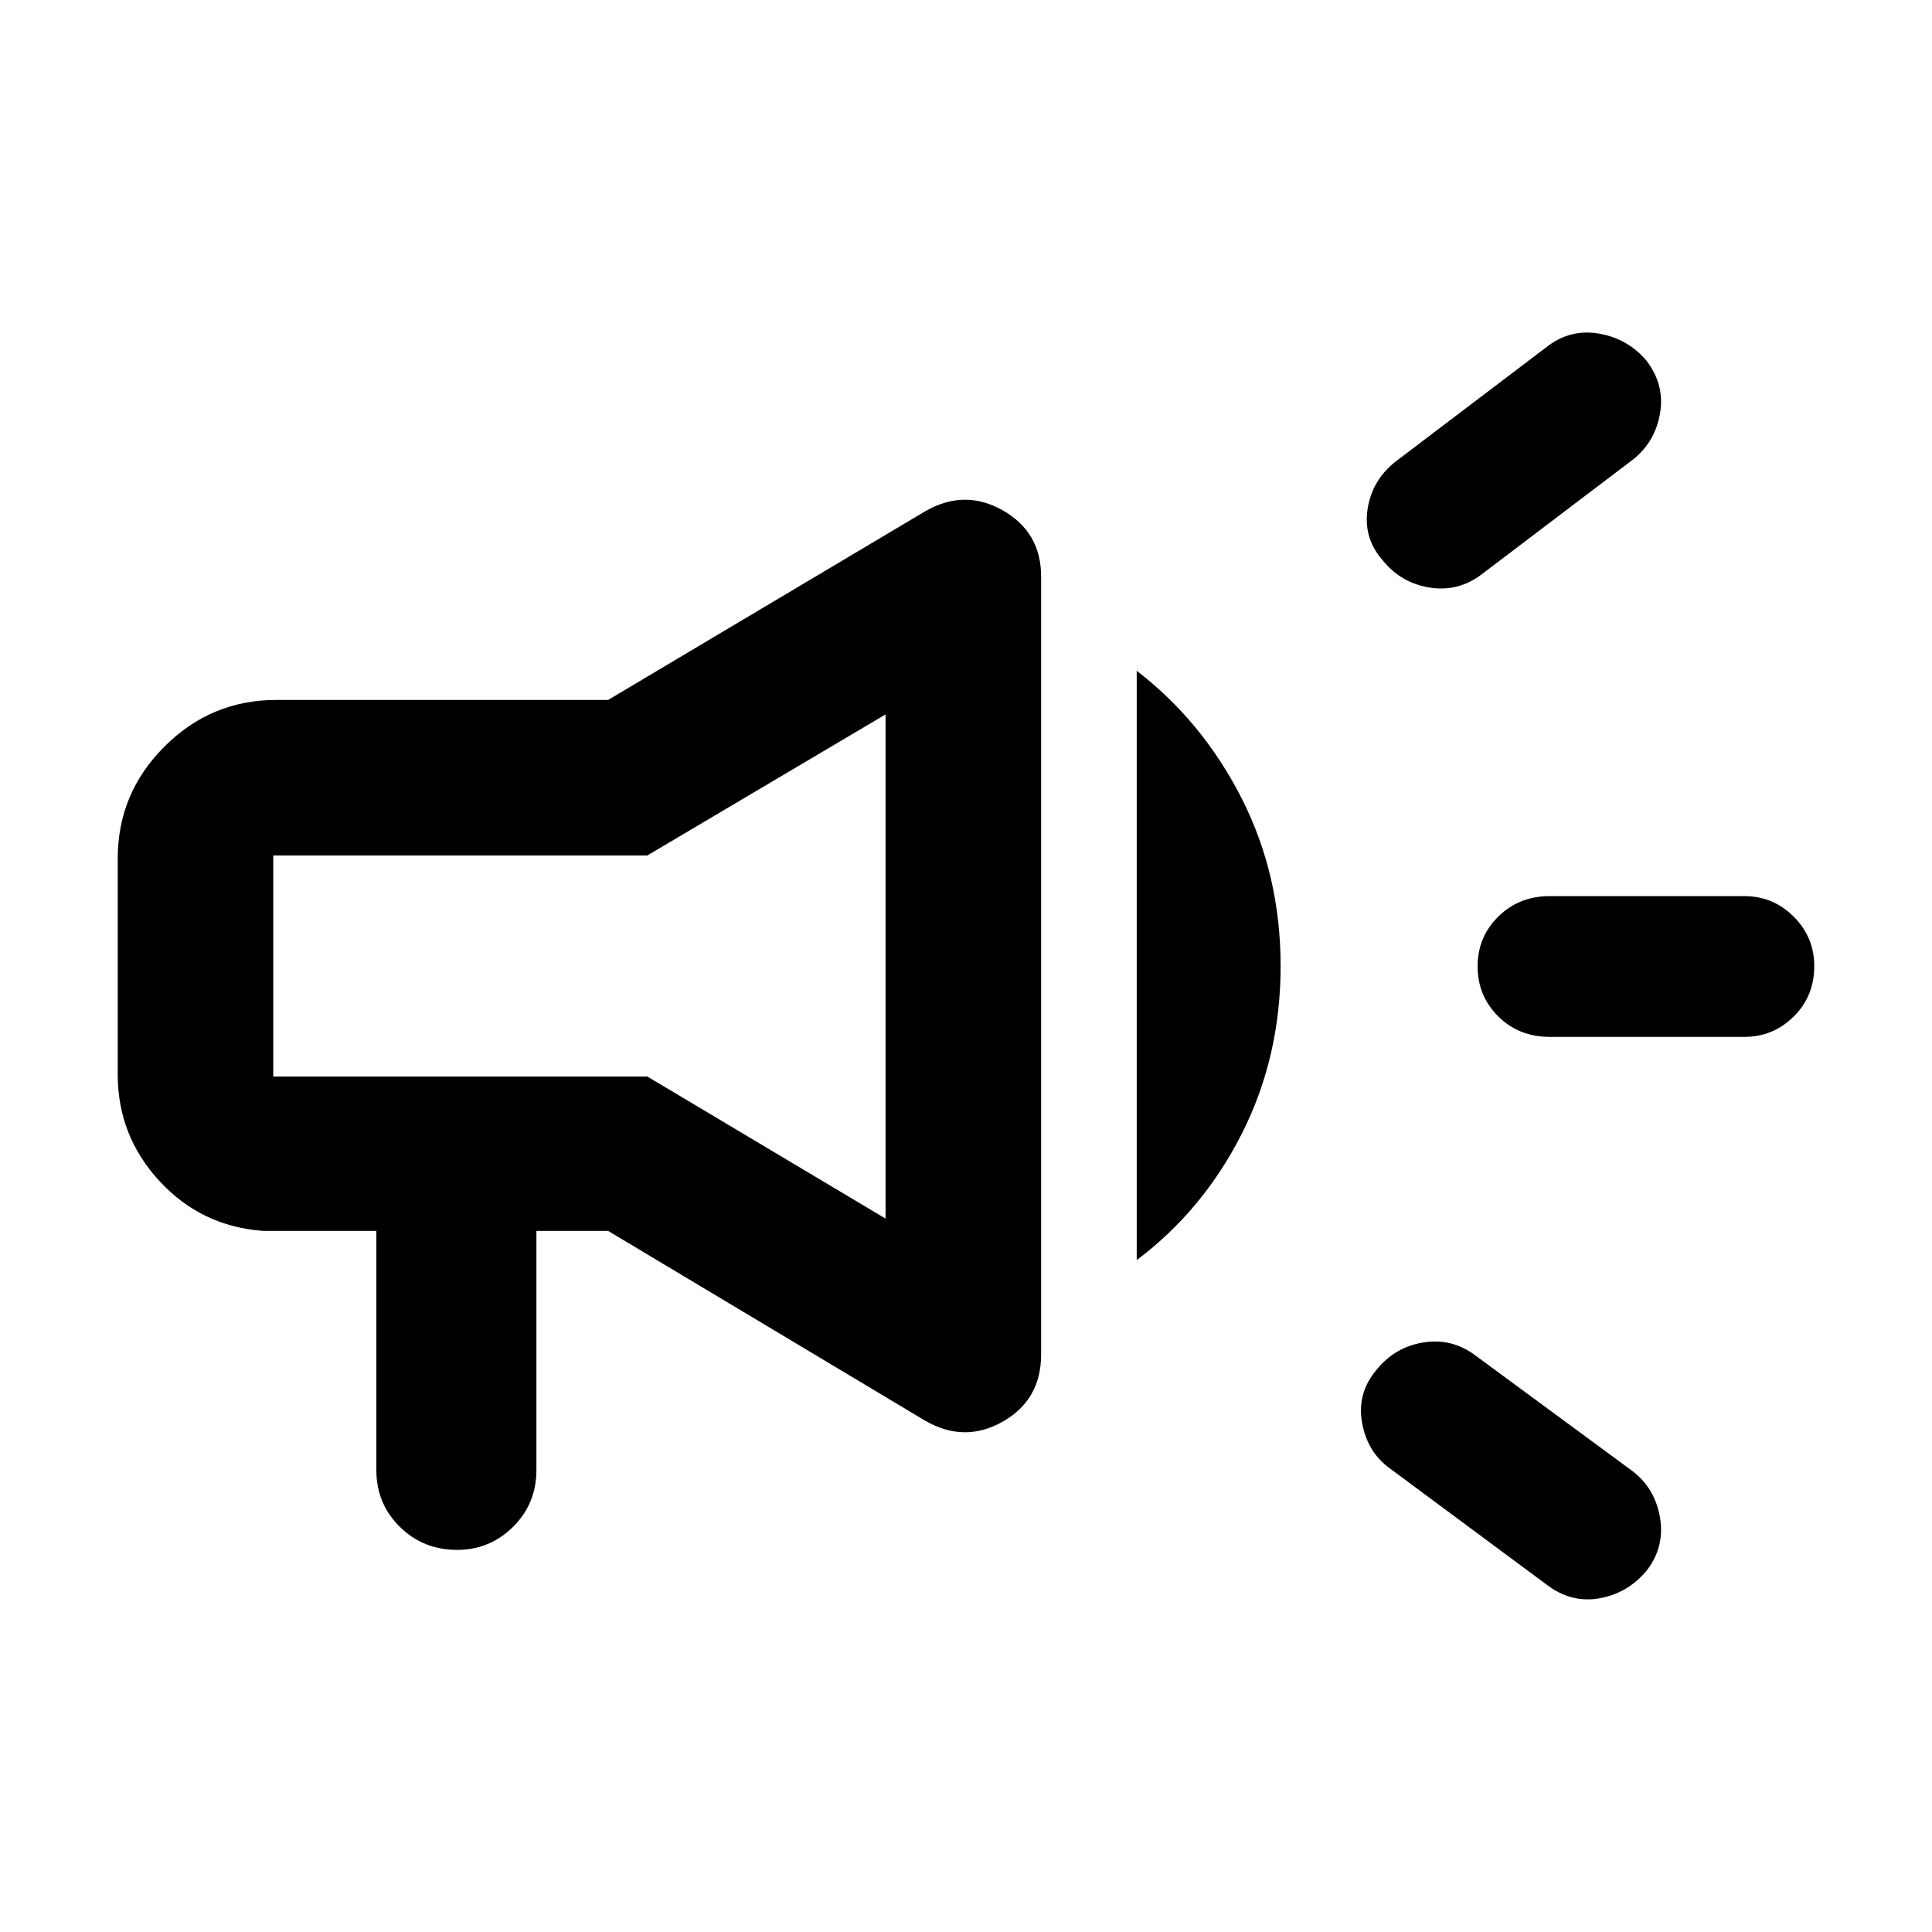 <svg xmlns="http://www.w3.org/2000/svg" height="48" viewBox="0 -960 960 960" width="48"><path d="M866.78-444.78h-96.71q-15.36 0-25.6-10.18-10.25-10.18-10.25-24.85 0-14.66 10.32-24.79 10.33-10.12 25.46-10.12h96.78q14.32 0 24.52 10.22 10.2 10.21 10.2 24.56 0 14.91-10.2 25.04-10.2 10.12-24.52 10.12ZM684.05-279.42q9.06-11.23 23.21-13.52 14.15-2.28 25.7 6.35l78.08 57.46q11.2 8.49 13.77 22.96 2.56 14.47-6.35 26.3-9.42 11.48-23.57 14.04-14.15 2.57-26.42-6.8l-77.93-57.78q-11.19-8.13-13.76-22.8-2.56-14.67 7.27-26.21Zm126.99-451.95-75.08 56.96q-11.55 8.63-25.7 6.35-14.15-2.29-23.21-13.52-9.83-11.23-7.46-25.79 2.38-14.56 14.45-23.72l75.16-57.02q11.54-8.63 25.69-6.06 14.15 2.56 23.29 13.47 9.19 12.05 6.63 26.37-2.57 14.33-13.77 22.96ZM187-348.37h-56.27q-30.7-2.26-51.46-24.73-20.77-22.47-20.77-52.99v-107.32q0-32.41 23.19-55.6 23.18-23.19 55.59-23.19h164.89l157.46-93.69q19.59-11.33 38.64-.51 19.06 10.83 19.06 32.92v386.46q0 22.6-19.06 33.42-19.05 10.82-38.64-.51l-157.46-94.26h-35.63v118.76q0 16.77-11.57 28.26-11.57 11.48-27.84 11.48-16.85 0-28.49-11.48Q187-212.84 187-229.61v-118.76Zm253.04-6.11v-250.54l-118.41 70.11H135.78v109.82h185.85l118.41 70.61Zm124.79 20.61V-626.7q32.71 25.2 52.11 63.32 19.39 38.11 19.39 83.38 0 45.27-19.28 83.33-19.28 38.06-52.22 62.8ZM288.2-480Z"/></svg>